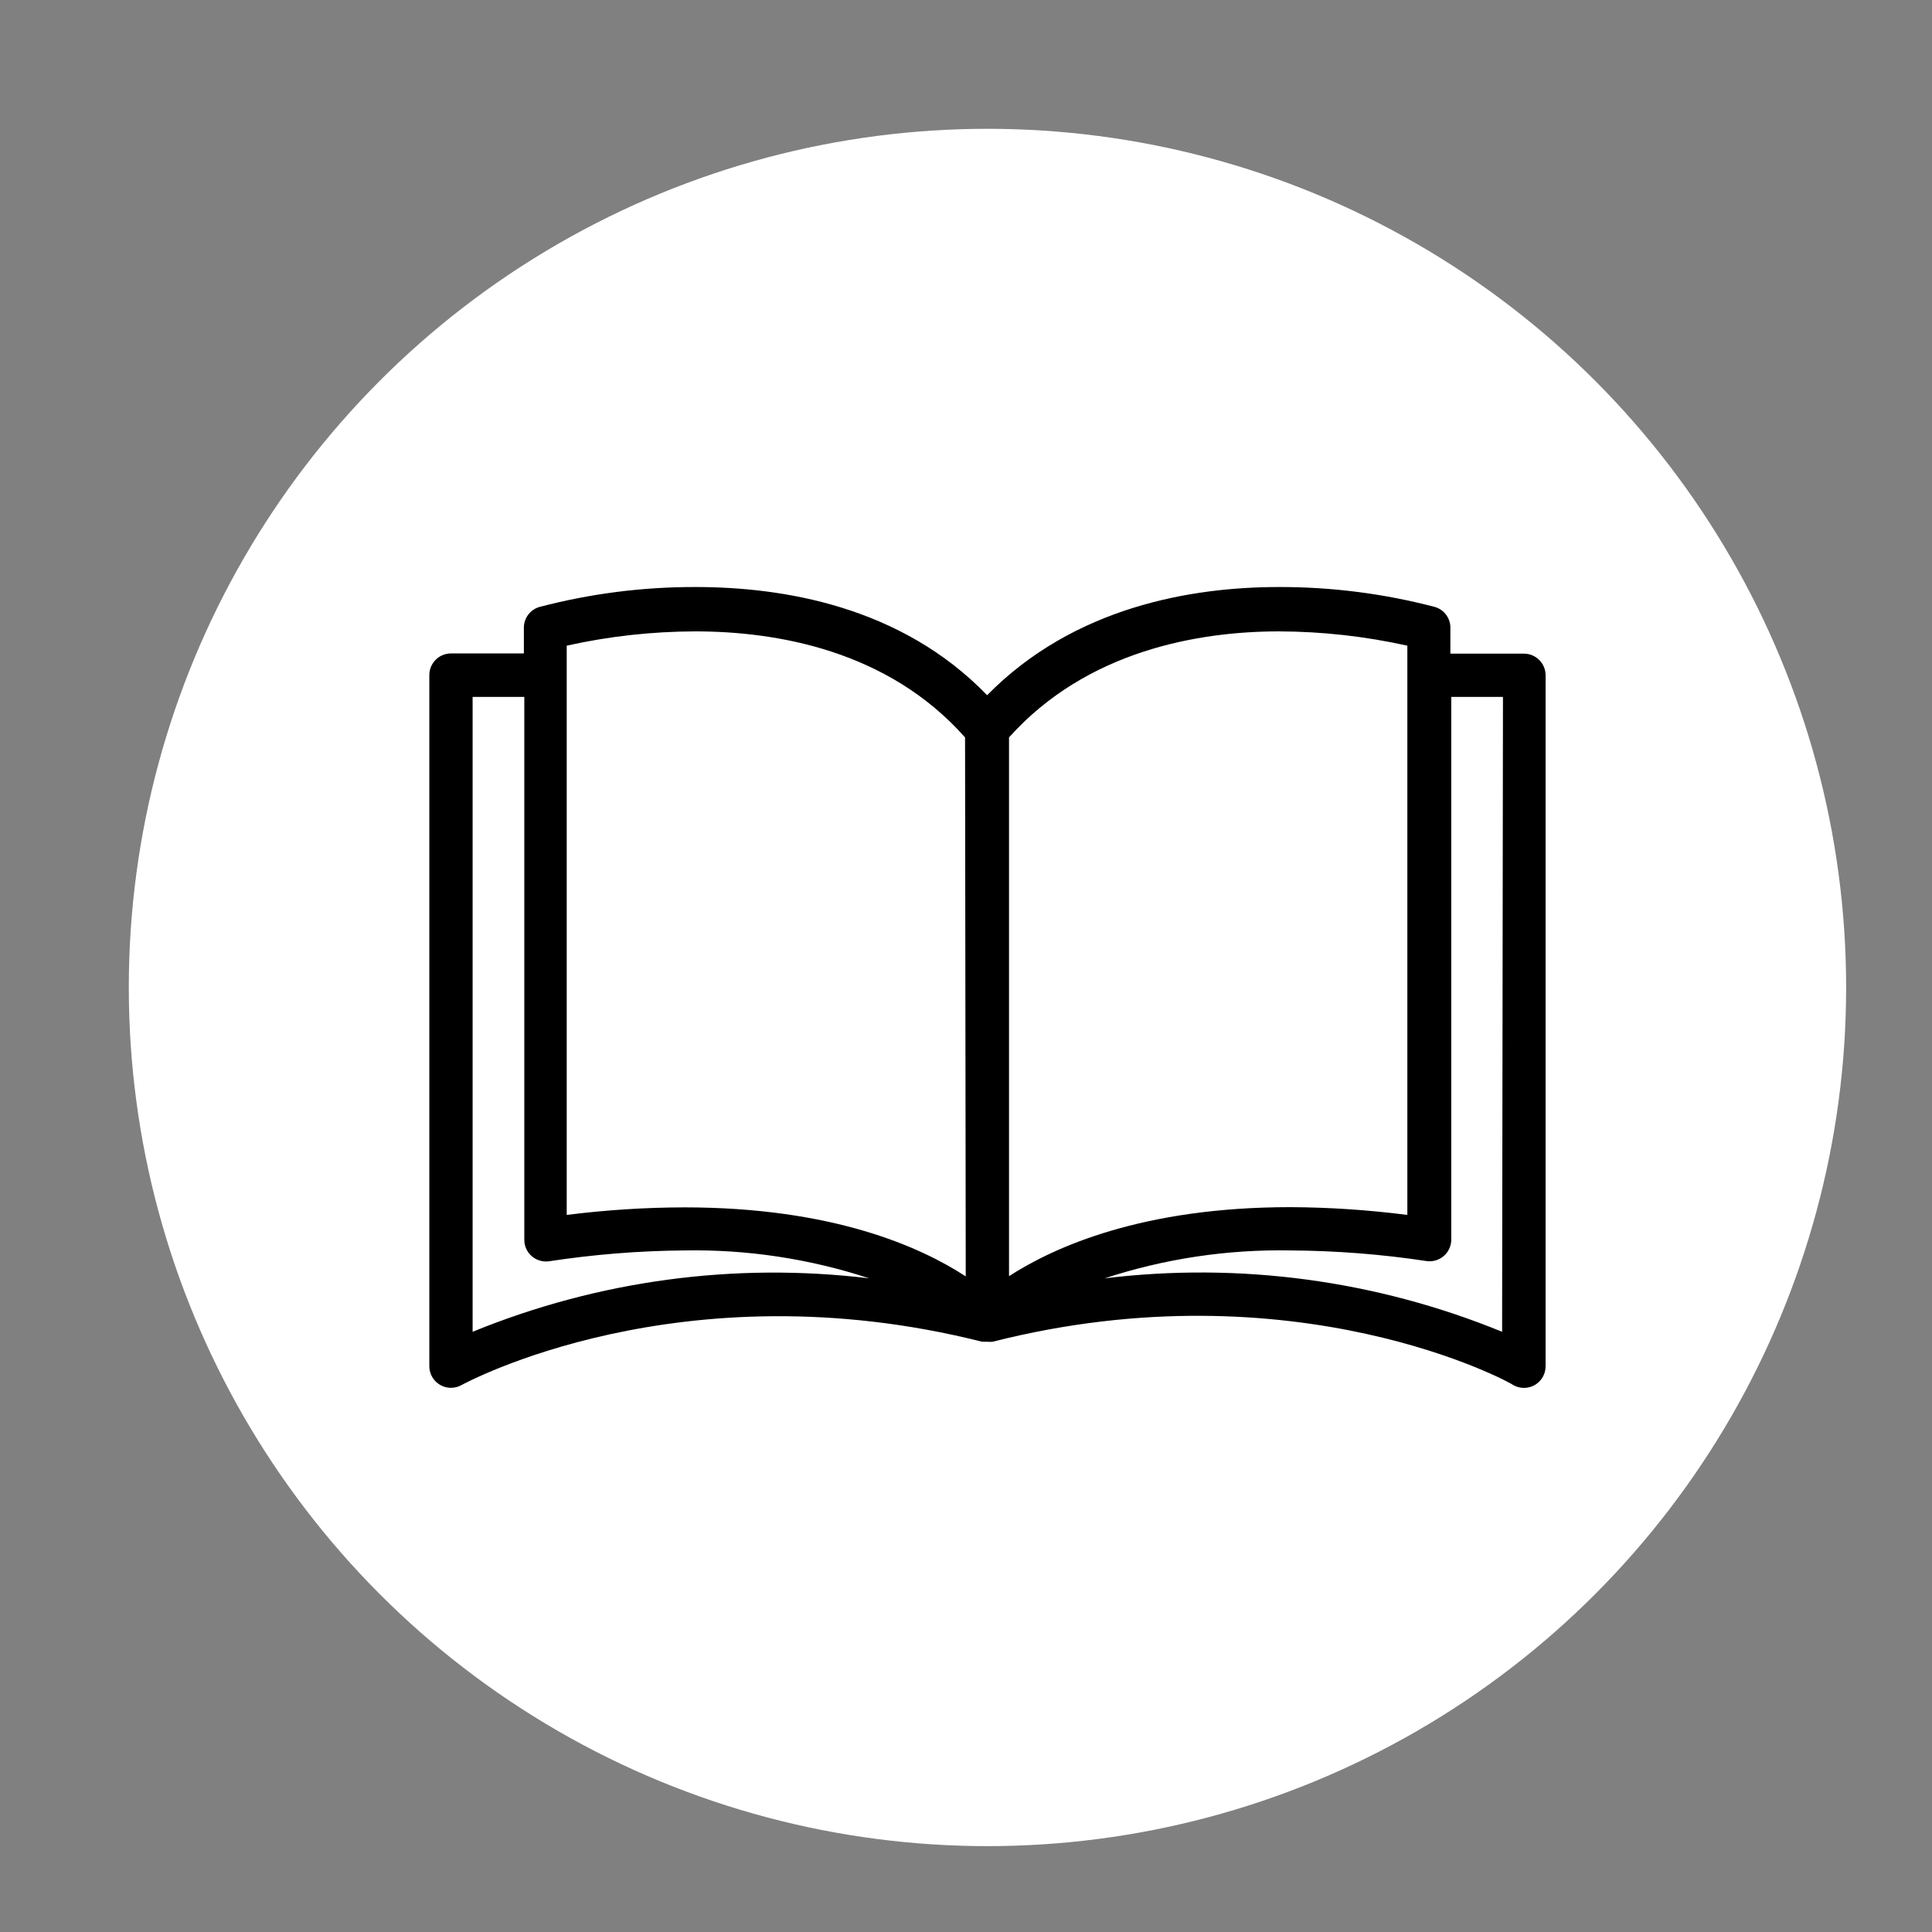 <svg width="45" height="45" viewBox="0 0 45 45" fill="none" xmlns="http://www.w3.org/2000/svg">
<rect x="0" y="0" width="45" height="45" fill="#808080" stroke="none"/>
<circle cx="23" cy="23" r="20" fill="white"/>
<path d="M35.496 15.225C35.494 15.225 35.493 15.225 35.491 15.225H33.782V14.641C33.792 14.409 33.642 14.201 33.42 14.137C32.234 13.826 31.012 13.67 29.786 13.673C27.77 13.673 25.023 14.127 22.992 16.193C20.977 14.106 18.21 13.673 16.199 13.673C14.973 13.67 13.751 13.826 12.565 14.137C12.343 14.201 12.193 14.409 12.202 14.641V15.22H10.504C10.226 15.22 10 15.446 10 15.724V31.821C10 32.099 10.226 32.325 10.504 32.325C10.591 32.325 10.676 32.302 10.751 32.26C10.801 32.234 15.841 29.478 22.877 31.252H22.952H22.997C23.038 31.256 23.078 31.256 23.118 31.252C30.174 29.462 35.214 32.214 35.244 32.26C35.4 32.349 35.592 32.349 35.748 32.26C35.903 32.17 35.999 32.005 36 31.826V15.729C36 15.451 35.774 15.225 35.496 15.225ZM11.008 31.02V16.233H12.212V28.873C12.209 29.151 12.432 29.379 12.711 29.382C12.738 29.383 12.765 29.381 12.792 29.377C13.835 29.218 14.887 29.133 15.942 29.125C17.403 29.099 18.858 29.319 20.246 29.775C17.111 29.396 13.931 29.824 11.008 31.02ZM15.942 28.122C15.025 28.124 14.11 28.183 13.2 28.298V15.039C14.181 14.82 15.184 14.709 16.189 14.706C18.074 14.706 20.674 15.139 22.478 17.176L22.494 29.73C21.445 29.044 19.399 28.122 15.942 28.122ZM23.502 17.176C25.306 15.16 27.906 14.706 29.791 14.706C30.796 14.709 31.798 14.821 32.78 15.039V28.298C31.875 28.182 30.965 28.121 30.053 28.117C26.616 28.117 24.565 29.039 23.502 29.724V17.176V17.176ZM34.987 31.02C32.058 29.821 28.871 29.392 25.729 29.775C27.124 29.318 28.585 29.098 30.053 29.125C31.114 29.131 32.174 29.213 33.223 29.372C33.498 29.413 33.755 29.224 33.797 28.949C33.801 28.922 33.803 28.895 33.803 28.868V16.233H35.007L34.987 31.02Z" fill="black"/>
</svg>
